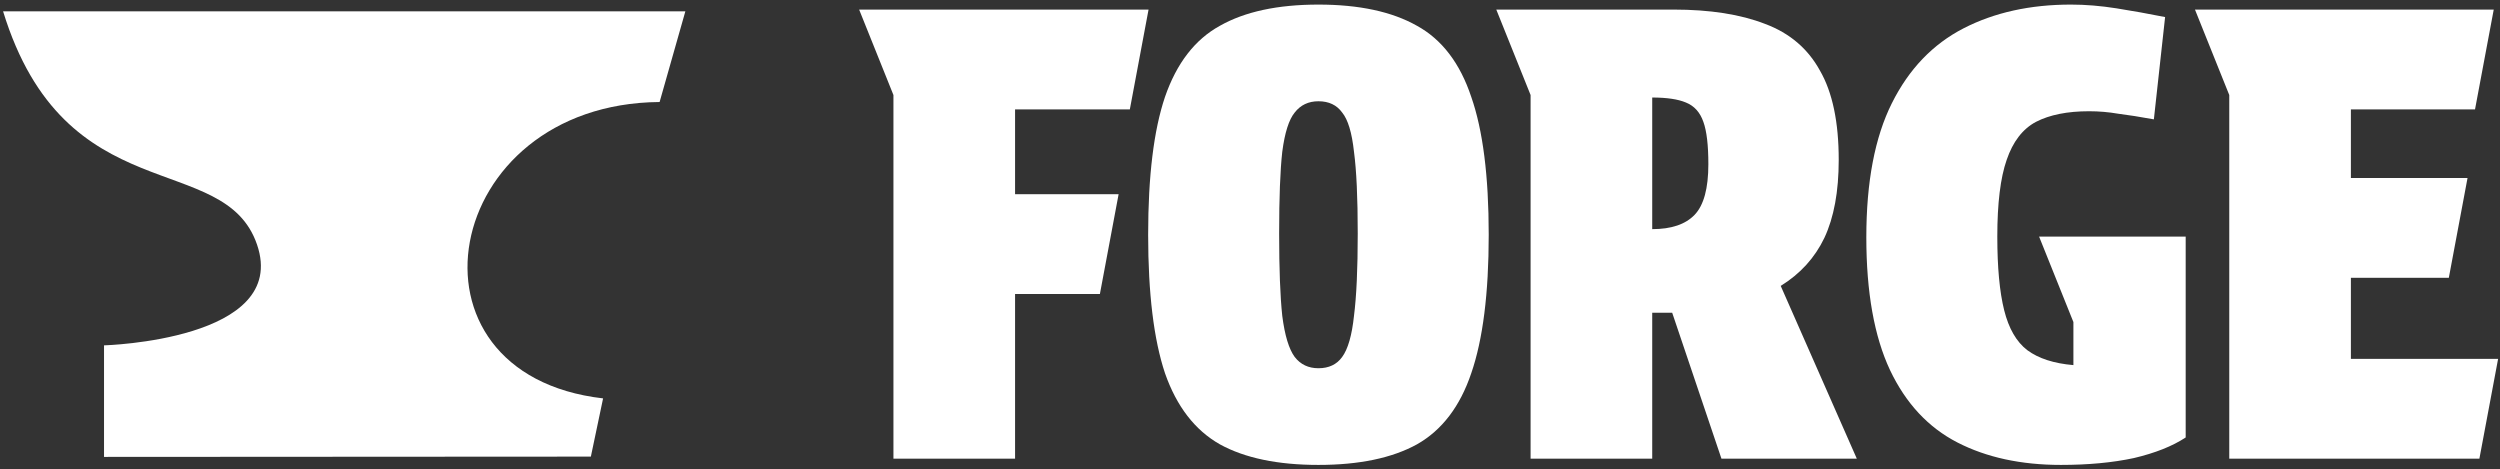 <svg width="501" height="94" viewBox="0 0 501 94" fill="none" xmlns="http://www.w3.org/2000/svg">
<rect x="0" y="0" width="501" height="94" fill="#333333" stroke="none"/>
<path d="M0.618 2.269H137.346L132.185 20.442C88.172 20.805 78.567 74.967 120.859 79.838C120.859 79.838 120.859 79.839 118.408 91.505L20.846 91.563L20.846 69.21C20.846 69.21 58.066 68.192 51.511 49.022C44.956 29.851 13.016 42.702 0.618 2.269Z" fill="white"/>
<path d="M230.17 1.919L226.42 21.919H203.42V38.919H224.17L220.42 58.919H203.42V91.919H179.045V19.044L172.17 1.919H230.17Z" fill="white"/>
<path d="M264.215 93.169C256.048 93.169 249.465 91.794 244.465 89.044C239.465 86.211 235.798 81.461 233.465 74.794C231.215 68.044 230.09 58.794 230.09 47.044C230.09 35.294 231.215 26.086 233.465 19.419C235.798 12.669 239.465 7.919 244.465 5.169C249.465 2.336 256.048 0.919 264.215 0.919C272.381 0.919 278.965 2.336 283.965 5.169C288.965 7.919 292.59 12.669 294.84 19.419C297.173 26.086 298.34 35.294 298.34 47.044C298.34 58.794 297.173 68.044 294.84 74.794C292.59 81.461 288.965 86.211 283.965 89.044C278.965 91.794 272.381 93.169 264.215 93.169ZM272.09 46.794C272.09 39.628 271.84 34.169 271.34 30.419C270.923 26.586 270.131 23.961 268.965 22.544C267.881 21.044 266.298 20.294 264.215 20.294C262.215 20.294 260.631 21.044 259.465 22.544C258.298 23.961 257.465 26.586 256.965 30.419C256.548 34.169 256.34 39.628 256.34 46.794C256.34 53.878 256.548 59.378 256.965 63.294C257.465 67.211 258.298 69.961 259.465 71.544C260.631 73.044 262.215 73.794 264.215 73.794C266.298 73.794 267.881 73.044 268.965 71.544C270.131 69.961 270.923 67.211 271.34 63.294C271.84 59.378 272.09 53.878 272.09 46.794Z" fill="white"/>
<path d="M335.355 1.919C342.689 1.919 348.814 2.878 353.73 4.794C358.647 6.628 362.314 9.753 364.73 14.169C367.23 18.503 368.48 24.461 368.48 32.044C368.48 38.378 367.522 43.586 365.605 47.669C363.689 51.669 360.772 54.878 356.855 57.294L372.105 91.919H344.98L335.105 62.669H331.105V91.919H306.73V19.044L299.855 1.919H335.355ZM331.105 45.919C334.939 45.919 337.772 44.961 339.605 43.044C341.439 41.128 342.355 37.753 342.355 32.919C342.355 29.086 342.022 26.253 341.355 24.419C340.689 22.503 339.522 21.211 337.855 20.544C336.272 19.878 334.022 19.544 331.105 19.544V45.919Z" fill="white"/>
<path d="M400.261 47.419C400.261 53.586 400.719 58.503 401.636 62.169C402.552 65.836 404.094 68.503 406.261 70.169C408.511 71.836 411.594 72.836 415.511 73.169V64.544L408.636 47.419H438.011V87.669C435.344 89.419 431.886 90.794 427.636 91.794C423.386 92.711 418.511 93.169 413.011 93.169C405.011 93.169 398.094 91.669 392.261 88.669C386.427 85.669 381.927 80.836 378.761 74.169C375.594 67.419 374.011 58.544 374.011 47.544C374.011 36.461 375.719 27.503 379.136 20.669C382.552 13.836 387.344 8.836 393.511 5.669C399.677 2.503 406.844 0.919 415.011 0.919C417.927 0.919 420.969 1.169 424.136 1.669C427.302 2.169 430.552 2.753 433.886 3.419L431.636 23.919C428.886 23.419 426.511 23.044 424.511 22.794C422.594 22.461 420.636 22.294 418.636 22.294C414.302 22.294 410.761 23.003 408.011 24.419C405.344 25.836 403.386 28.378 402.136 32.044C400.886 35.628 400.261 40.753 400.261 47.419Z" fill="white"/>
<path d="M439.87 1.919H499.745L495.995 21.919H471.12V35.669H494.495L490.745 55.669H471.12V71.919H500.62L496.87 91.919H446.745V19.044L439.87 1.919Z" fill="white"/>
</svg>
